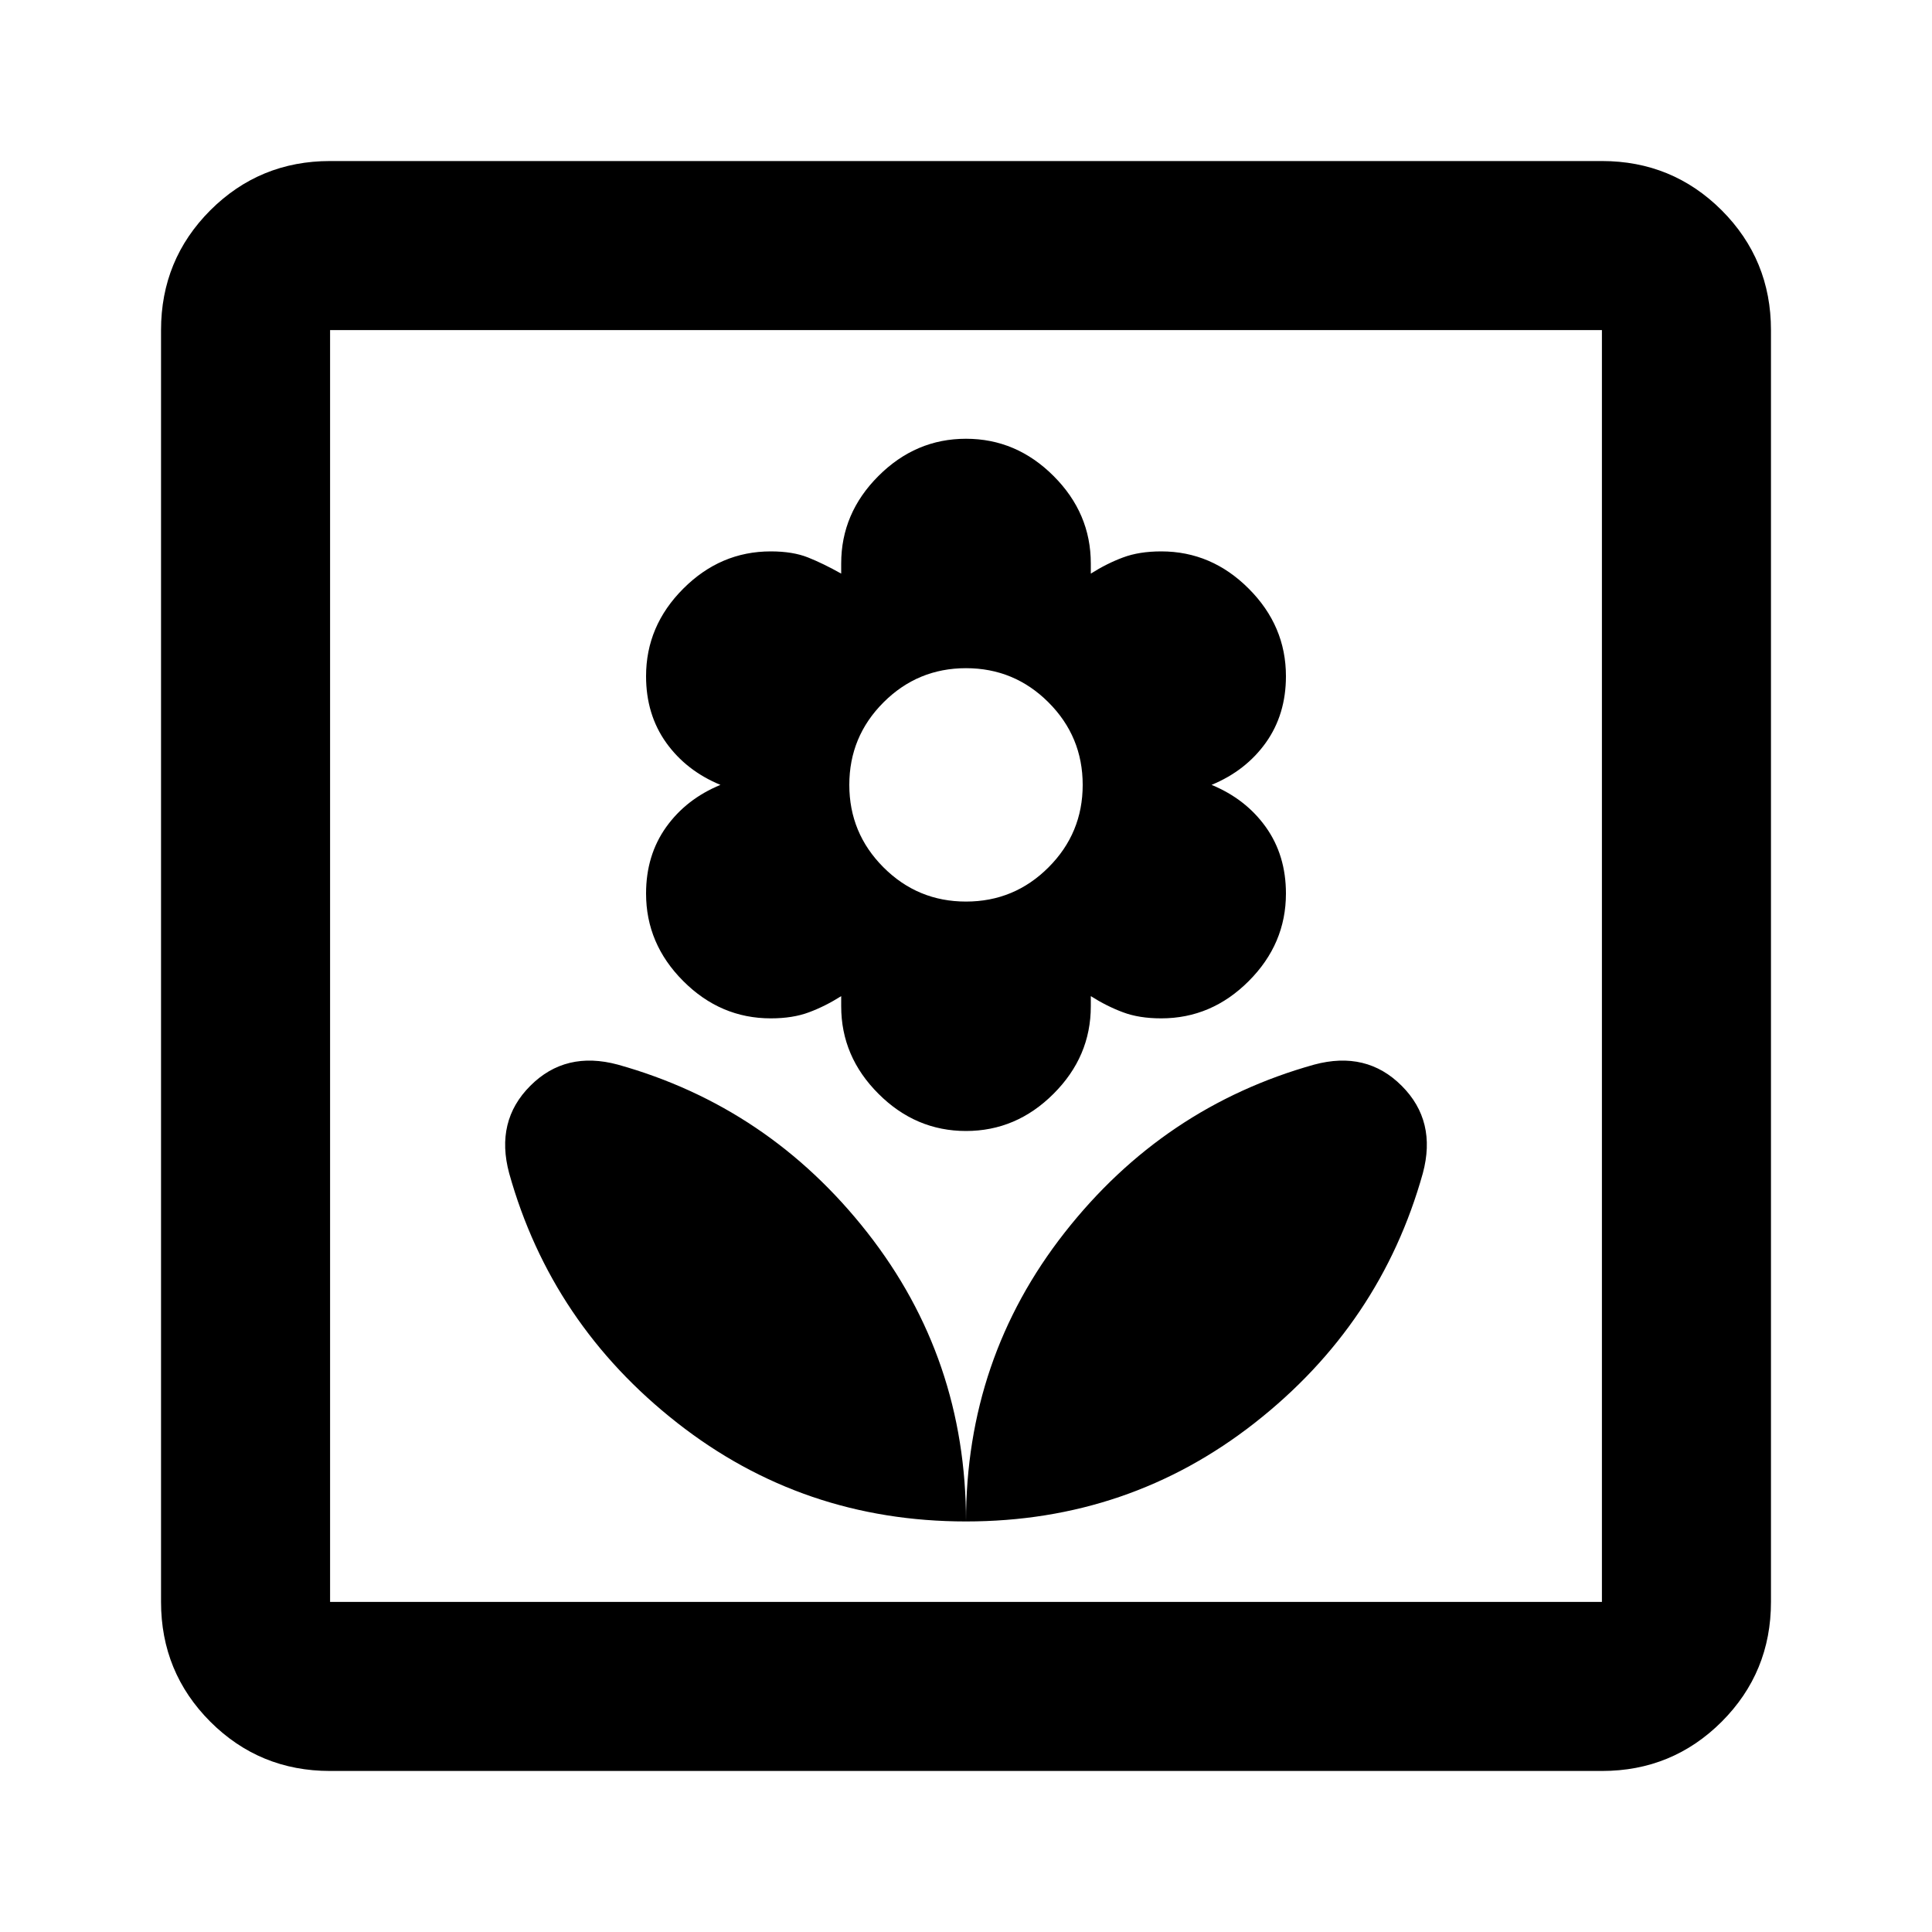 <svg xmlns="http://www.w3.org/2000/svg" height="20" width="20"><path d="M10 15.75Q11.688 15.75 12.99 14.729Q14.292 13.708 14.729 12.146Q14.875 11.604 14.51 11.24Q14.146 10.875 13.604 11.021Q12.042 11.458 11.021 12.76Q10 14.062 10 15.75ZM10 15.75Q10 14.062 8.979 12.76Q7.958 11.458 6.396 11.021Q5.854 10.875 5.49 11.24Q5.125 11.604 5.271 12.146Q5.708 13.708 7.01 14.729Q8.312 15.75 10 15.75ZM10 11.708Q10.521 11.708 10.906 11.323Q11.292 10.938 11.292 10.417V10.312Q11.458 10.417 11.625 10.479Q11.792 10.542 12.021 10.542Q12.542 10.542 12.927 10.156Q13.312 9.771 13.312 9.25Q13.312 8.854 13.104 8.562Q12.896 8.271 12.542 8.125Q12.896 7.979 13.104 7.688Q13.312 7.396 13.312 7Q13.312 6.479 12.927 6.094Q12.542 5.708 12.021 5.708Q11.792 5.708 11.625 5.771Q11.458 5.833 11.292 5.938V5.833Q11.292 5.312 10.906 4.927Q10.521 4.542 10 4.542Q9.479 4.542 9.094 4.927Q8.708 5.312 8.708 5.833V5.938Q8.521 5.833 8.365 5.771Q8.208 5.708 7.979 5.708Q7.458 5.708 7.073 6.094Q6.688 6.479 6.688 7Q6.688 7.396 6.896 7.688Q7.104 7.979 7.458 8.125Q7.104 8.271 6.896 8.562Q6.688 8.854 6.688 9.25Q6.688 9.771 7.073 10.156Q7.458 10.542 7.979 10.542Q8.208 10.542 8.375 10.479Q8.542 10.417 8.708 10.312V10.417Q8.708 10.938 9.094 11.323Q9.479 11.708 10 11.708ZM10 9.333Q9.5 9.333 9.146 8.979Q8.792 8.625 8.792 8.125Q8.792 7.625 9.146 7.271Q9.5 6.917 10 6.917Q10.5 6.917 10.854 7.271Q11.208 7.625 11.208 8.125Q11.208 8.625 10.854 8.979Q10.5 9.333 10 9.333ZM3.417 18.333Q2.688 18.333 2.177 17.823Q1.667 17.312 1.667 16.583V3.417Q1.667 2.688 2.177 2.177Q2.688 1.667 3.417 1.667H16.583Q17.312 1.667 17.823 2.177Q18.333 2.688 18.333 3.417V16.583Q18.333 17.312 17.823 17.823Q17.312 18.333 16.583 18.333ZM3.417 16.583H16.583Q16.583 16.583 16.583 16.583Q16.583 16.583 16.583 16.583V3.417Q16.583 3.417 16.583 3.417Q16.583 3.417 16.583 3.417H3.417Q3.417 3.417 3.417 3.417Q3.417 3.417 3.417 3.417V16.583Q3.417 16.583 3.417 16.583Q3.417 16.583 3.417 16.583ZM3.417 16.583Q3.417 16.583 3.417 16.583Q3.417 16.583 3.417 16.583V3.417Q3.417 3.417 3.417 3.417Q3.417 3.417 3.417 3.417Q3.417 3.417 3.417 3.417Q3.417 3.417 3.417 3.417V16.583Q3.417 16.583 3.417 16.583Q3.417 16.583 3.417 16.583Z"/></svg>